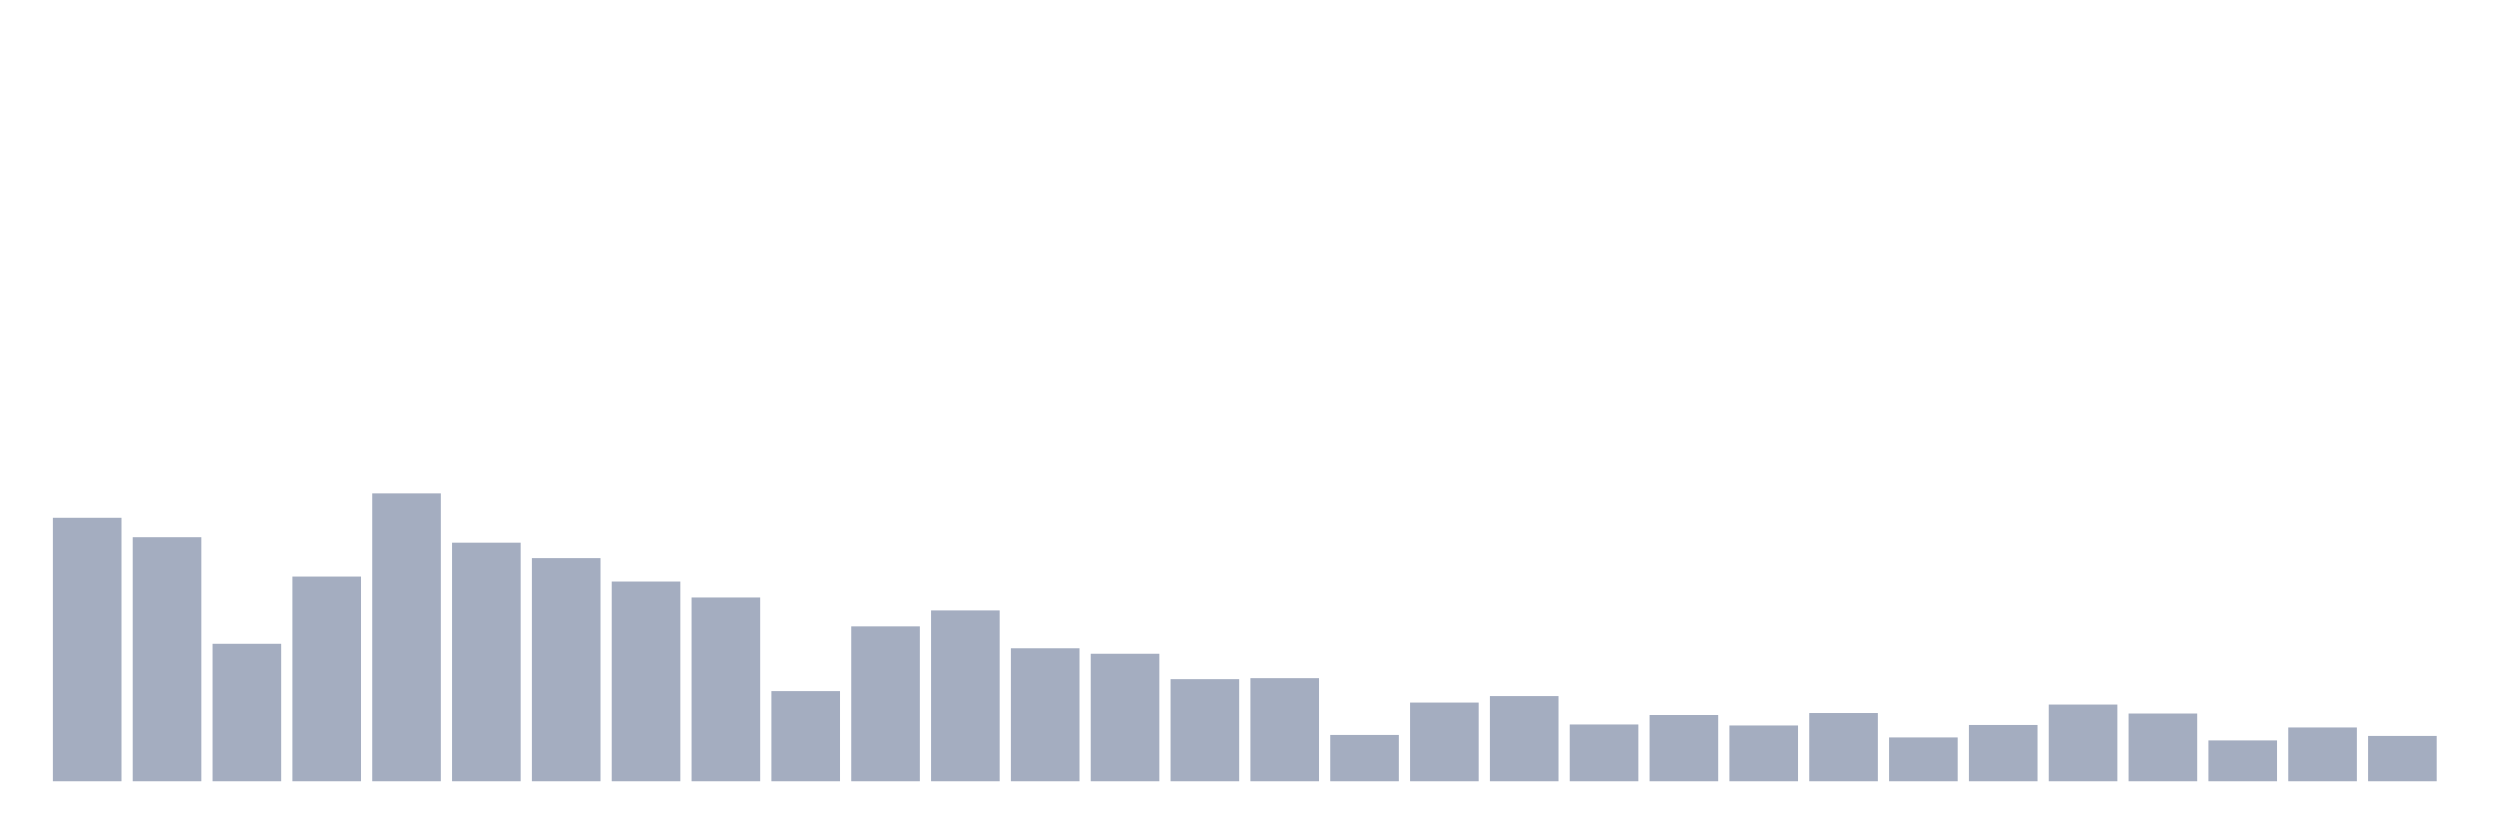 <svg xmlns="http://www.w3.org/2000/svg" viewBox="0 0 480 160"><g transform="translate(10,10)"><rect class="bar" x="0.153" width="13.175" y="89.413" height="50.587" fill="rgb(164,173,192)"></rect><rect class="bar" x="15.482" width="13.175" y="93.142" height="46.858" fill="rgb(164,173,192)"></rect><rect class="bar" x="30.81" width="13.175" y="113.607" height="26.393" fill="rgb(164,173,192)"></rect><rect class="bar" x="46.138" width="13.175" y="100.697" height="39.303" fill="rgb(164,173,192)"></rect><rect class="bar" x="61.466" width="13.175" y="84.727" height="55.273" fill="rgb(164,173,192)"></rect><rect class="bar" x="76.794" width="13.175" y="94.194" height="45.806" fill="rgb(164,173,192)"></rect><rect class="bar" x="92.123" width="13.175" y="97.158" height="42.842" fill="rgb(164,173,192)"></rect><rect class="bar" x="107.451" width="13.175" y="101.653" height="38.347" fill="rgb(164,173,192)"></rect><rect class="bar" x="122.779" width="13.175" y="104.713" height="35.287" fill="rgb(164,173,192)"></rect><rect class="bar" x="138.107" width="13.175" y="122.691" height="17.309" fill="rgb(164,173,192)"></rect><rect class="bar" x="153.436" width="13.175" y="110.26" height="29.74" fill="rgb(164,173,192)"></rect><rect class="bar" x="168.764" width="13.175" y="107.199" height="32.801" fill="rgb(164,173,192)"></rect><rect class="bar" x="184.092" width="13.175" y="114.467" height="25.533" fill="rgb(164,173,192)"></rect><rect class="bar" x="199.42" width="13.175" y="115.519" height="24.481" fill="rgb(164,173,192)"></rect><rect class="bar" x="214.748" width="13.175" y="120.396" height="19.604" fill="rgb(164,173,192)"></rect><rect class="bar" x="230.077" width="13.175" y="120.205" height="19.795" fill="rgb(164,173,192)"></rect><rect class="bar" x="245.405" width="13.175" y="131.107" height="8.893" fill="rgb(164,173,192)"></rect><rect class="bar" x="260.733" width="13.175" y="124.891" height="15.109" fill="rgb(164,173,192)"></rect><rect class="bar" x="276.061" width="13.175" y="123.648" height="16.352" fill="rgb(164,173,192)"></rect><rect class="bar" x="291.39" width="13.175" y="129.098" height="10.902" fill="rgb(164,173,192)"></rect><rect class="bar" x="306.718" width="13.175" y="127.281" height="12.719" fill="rgb(164,173,192)"></rect><rect class="bar" x="322.046" width="13.175" y="129.29" height="10.71" fill="rgb(164,173,192)"></rect><rect class="bar" x="337.374" width="13.175" y="126.899" height="13.101" fill="rgb(164,173,192)"></rect><rect class="bar" x="352.702" width="13.175" y="131.585" height="8.415" fill="rgb(164,173,192)"></rect><rect class="bar" x="368.031" width="13.175" y="129.194" height="10.806" fill="rgb(164,173,192)"></rect><rect class="bar" x="383.359" width="13.175" y="125.273" height="14.727" fill="rgb(164,173,192)"></rect><rect class="bar" x="398.687" width="13.175" y="126.995" height="13.005" fill="rgb(164,173,192)"></rect><rect class="bar" x="414.015" width="13.175" y="132.158" height="7.842" fill="rgb(164,173,192)"></rect><rect class="bar" x="429.344" width="13.175" y="129.672" height="10.328" fill="rgb(164,173,192)"></rect><rect class="bar" x="444.672" width="13.175" y="131.298" height="8.702" fill="rgb(164,173,192)"></rect></g></svg>